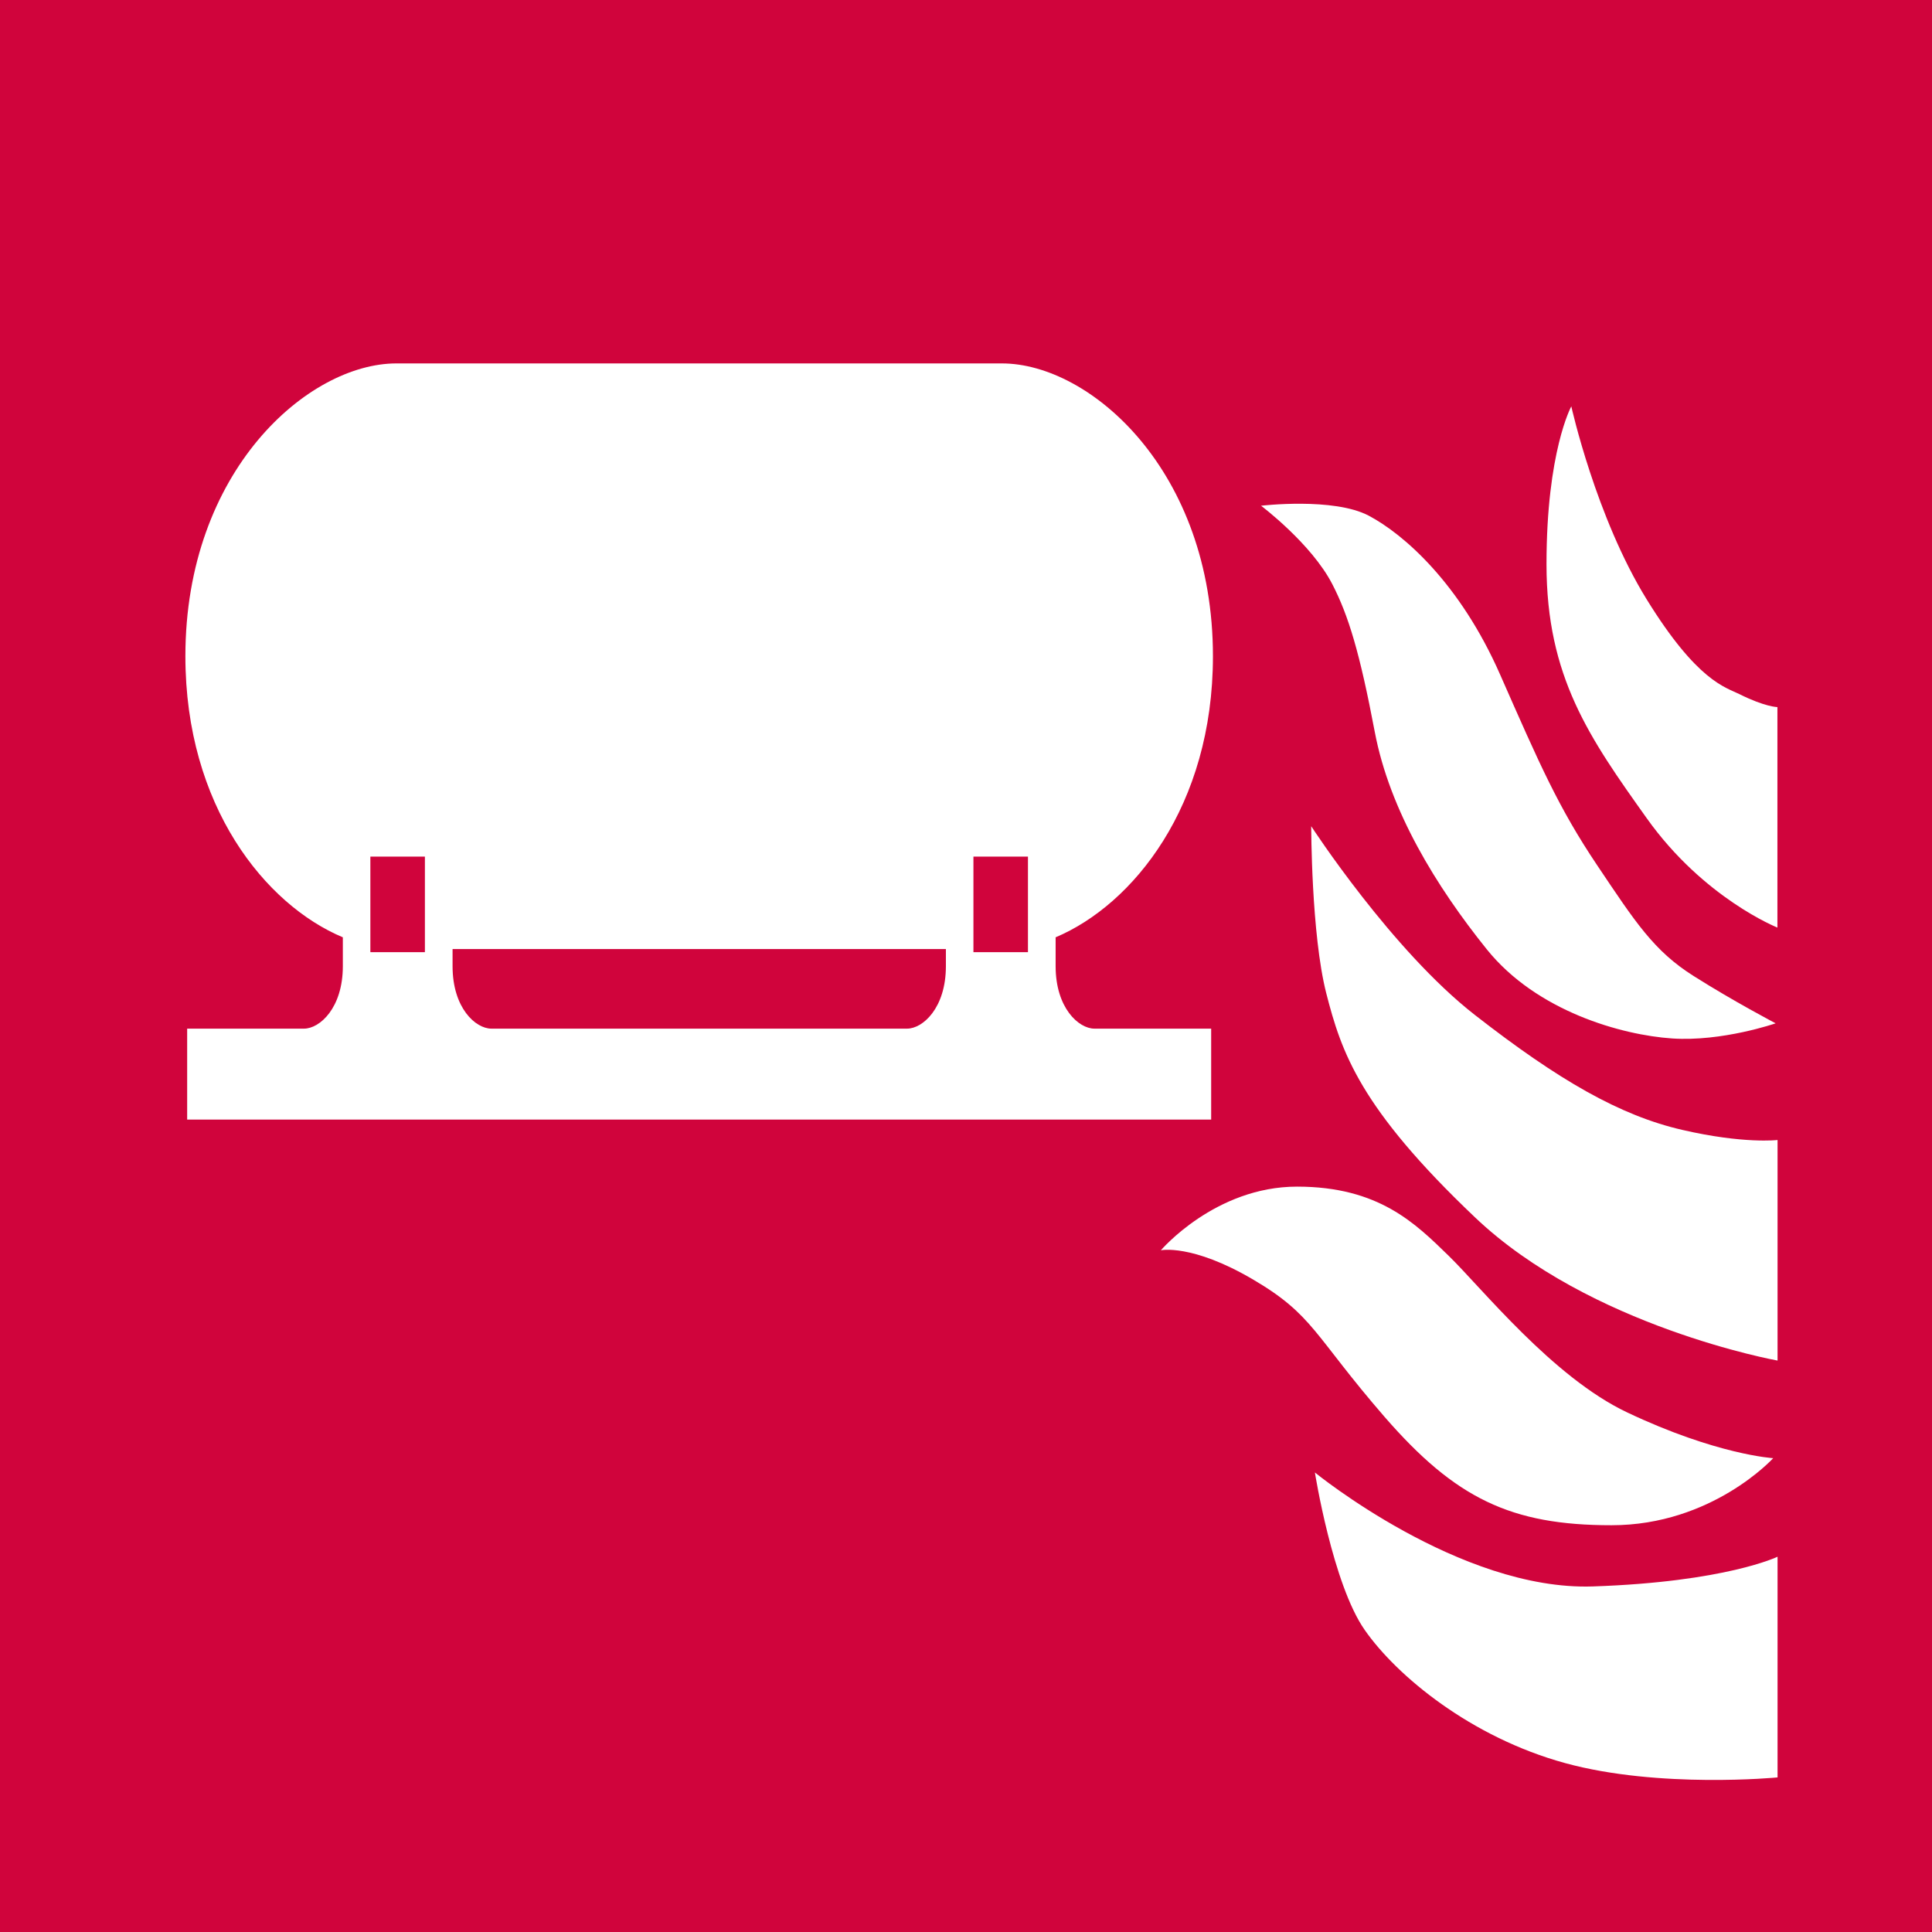 <?xml version="1.0" encoding="utf-8"?>
<!-- Generator: Adobe Illustrator 24.0.2, SVG Export Plug-In . SVG Version: 6.00 Build 0)  -->
<svg version="1.1" id="Layer_1" xmlns="http://www.w3.org/2000/svg" xmlns:xlink="http://www.w3.org/1999/xlink" x="0px" y="0px"
	 viewBox="0 0 141.73 141.73" style="enable-background:new 0 0 141.73 141.73;" xml:space="preserve">
<style type="text/css">
	.st0{fill-rule:evenodd;clip-rule:evenodd;fill:#D0043C;}
</style>
<g>
	<path class="st0" d="M0,0v141.73h141.73V0H0z M100.41,37.83c2.57,1.36,6.69,4.96,9.63,11.64c2.94,6.68,4.29,9.77,7.11,13.98
		c2.82,4.2,4.17,6.31,7.11,8.16c2.94,1.86,6,3.46,6,3.46s-3.92,1.36-7.6,1.11c-3.68-0.25-9.93-1.98-13.6-6.55
		c-3.68-4.58-7.11-10.14-8.21-15.95c-1.1-5.81-1.93-8.53-3.11-10.82c-1.54-2.99-5.23-5.76-5.23-5.76S97.83,36.47,100.41,37.83z
		 M13.6,48.14c0-13.6,9-21.48,15.48-21.48H73.5c6.48,0,15.48,7.88,15.48,21.48c0,10.99-5.87,18.23-11.54,20.62v2.12
		c0,3.05,1.68,4.58,2.85,4.58h8.56v6.67H13.73v-6.67h8.57c1.16,0,2.85-1.52,2.85-4.58v-2.12C19.47,66.38,13.6,59.13,13.6,48.14z
		 M91.9,93.85c-4.47-2.62-6.74-2.13-6.74-2.13s3.98-4.67,9.99-4.67c6.01,0,8.69,2.71,11.13,5.08c2.44,2.38,7.63,8.9,13.08,11.48
		c6.58,3.12,10.72,3.36,10.72,3.36s-4.47,4.92-11.86,4.92c-7.39,0-11.45-1.97-16.65-7.95C96.37,97.94,96.37,96.47,91.9,93.85z
		 M130.4,130.39c0,0-8.68,0.84-15.58-1.05c-6.91-1.89-12.35-6.39-14.7-9.76c-2.36-3.36-3.66-11.56-3.66-11.56s10.64,8.69,20.39,8.36
		c9.75-0.33,13.55-2.18,13.55-2.18V130.39z M130.4,99.81c0,0-13.75-2.47-22.2-10.51c-8.46-8.04-9.8-12.12-10.91-16.45
		c-1.1-4.33-1.1-12.24-1.1-12.24s5.9,9.09,12.01,13.85c6.13,4.78,10.64,7.38,15.22,8.43c4.5,1.04,6.98,0.74,6.98,0.74V99.81z
		 M130.4,68.05c0,0-5.41-2.14-9.6-8.03c-4.19-5.88-7.35-10.36-7.35-18.63s1.82-11.58,1.82-11.58s1.8,8.12,5.53,14.16
		c3.71,6.01,5.77,6.44,6.8,6.95c1.9,0.95,2.79,0.95,2.79,0.95V68.05z"/>
	<rect x="71.41" y="62.84" class="st0" width="4" height="7.01"/>
	<rect x="27.17" y="62.84" class="st0" width="4" height="7.01"/>
	<path class="st0" d="M36.05,75.46h30.49c1.16,0,2.85-1.52,2.85-4.58v-1.26H33.2v1.26C33.2,73.94,34.88,75.46,36.05,75.46z"/>
</g>
</svg>
